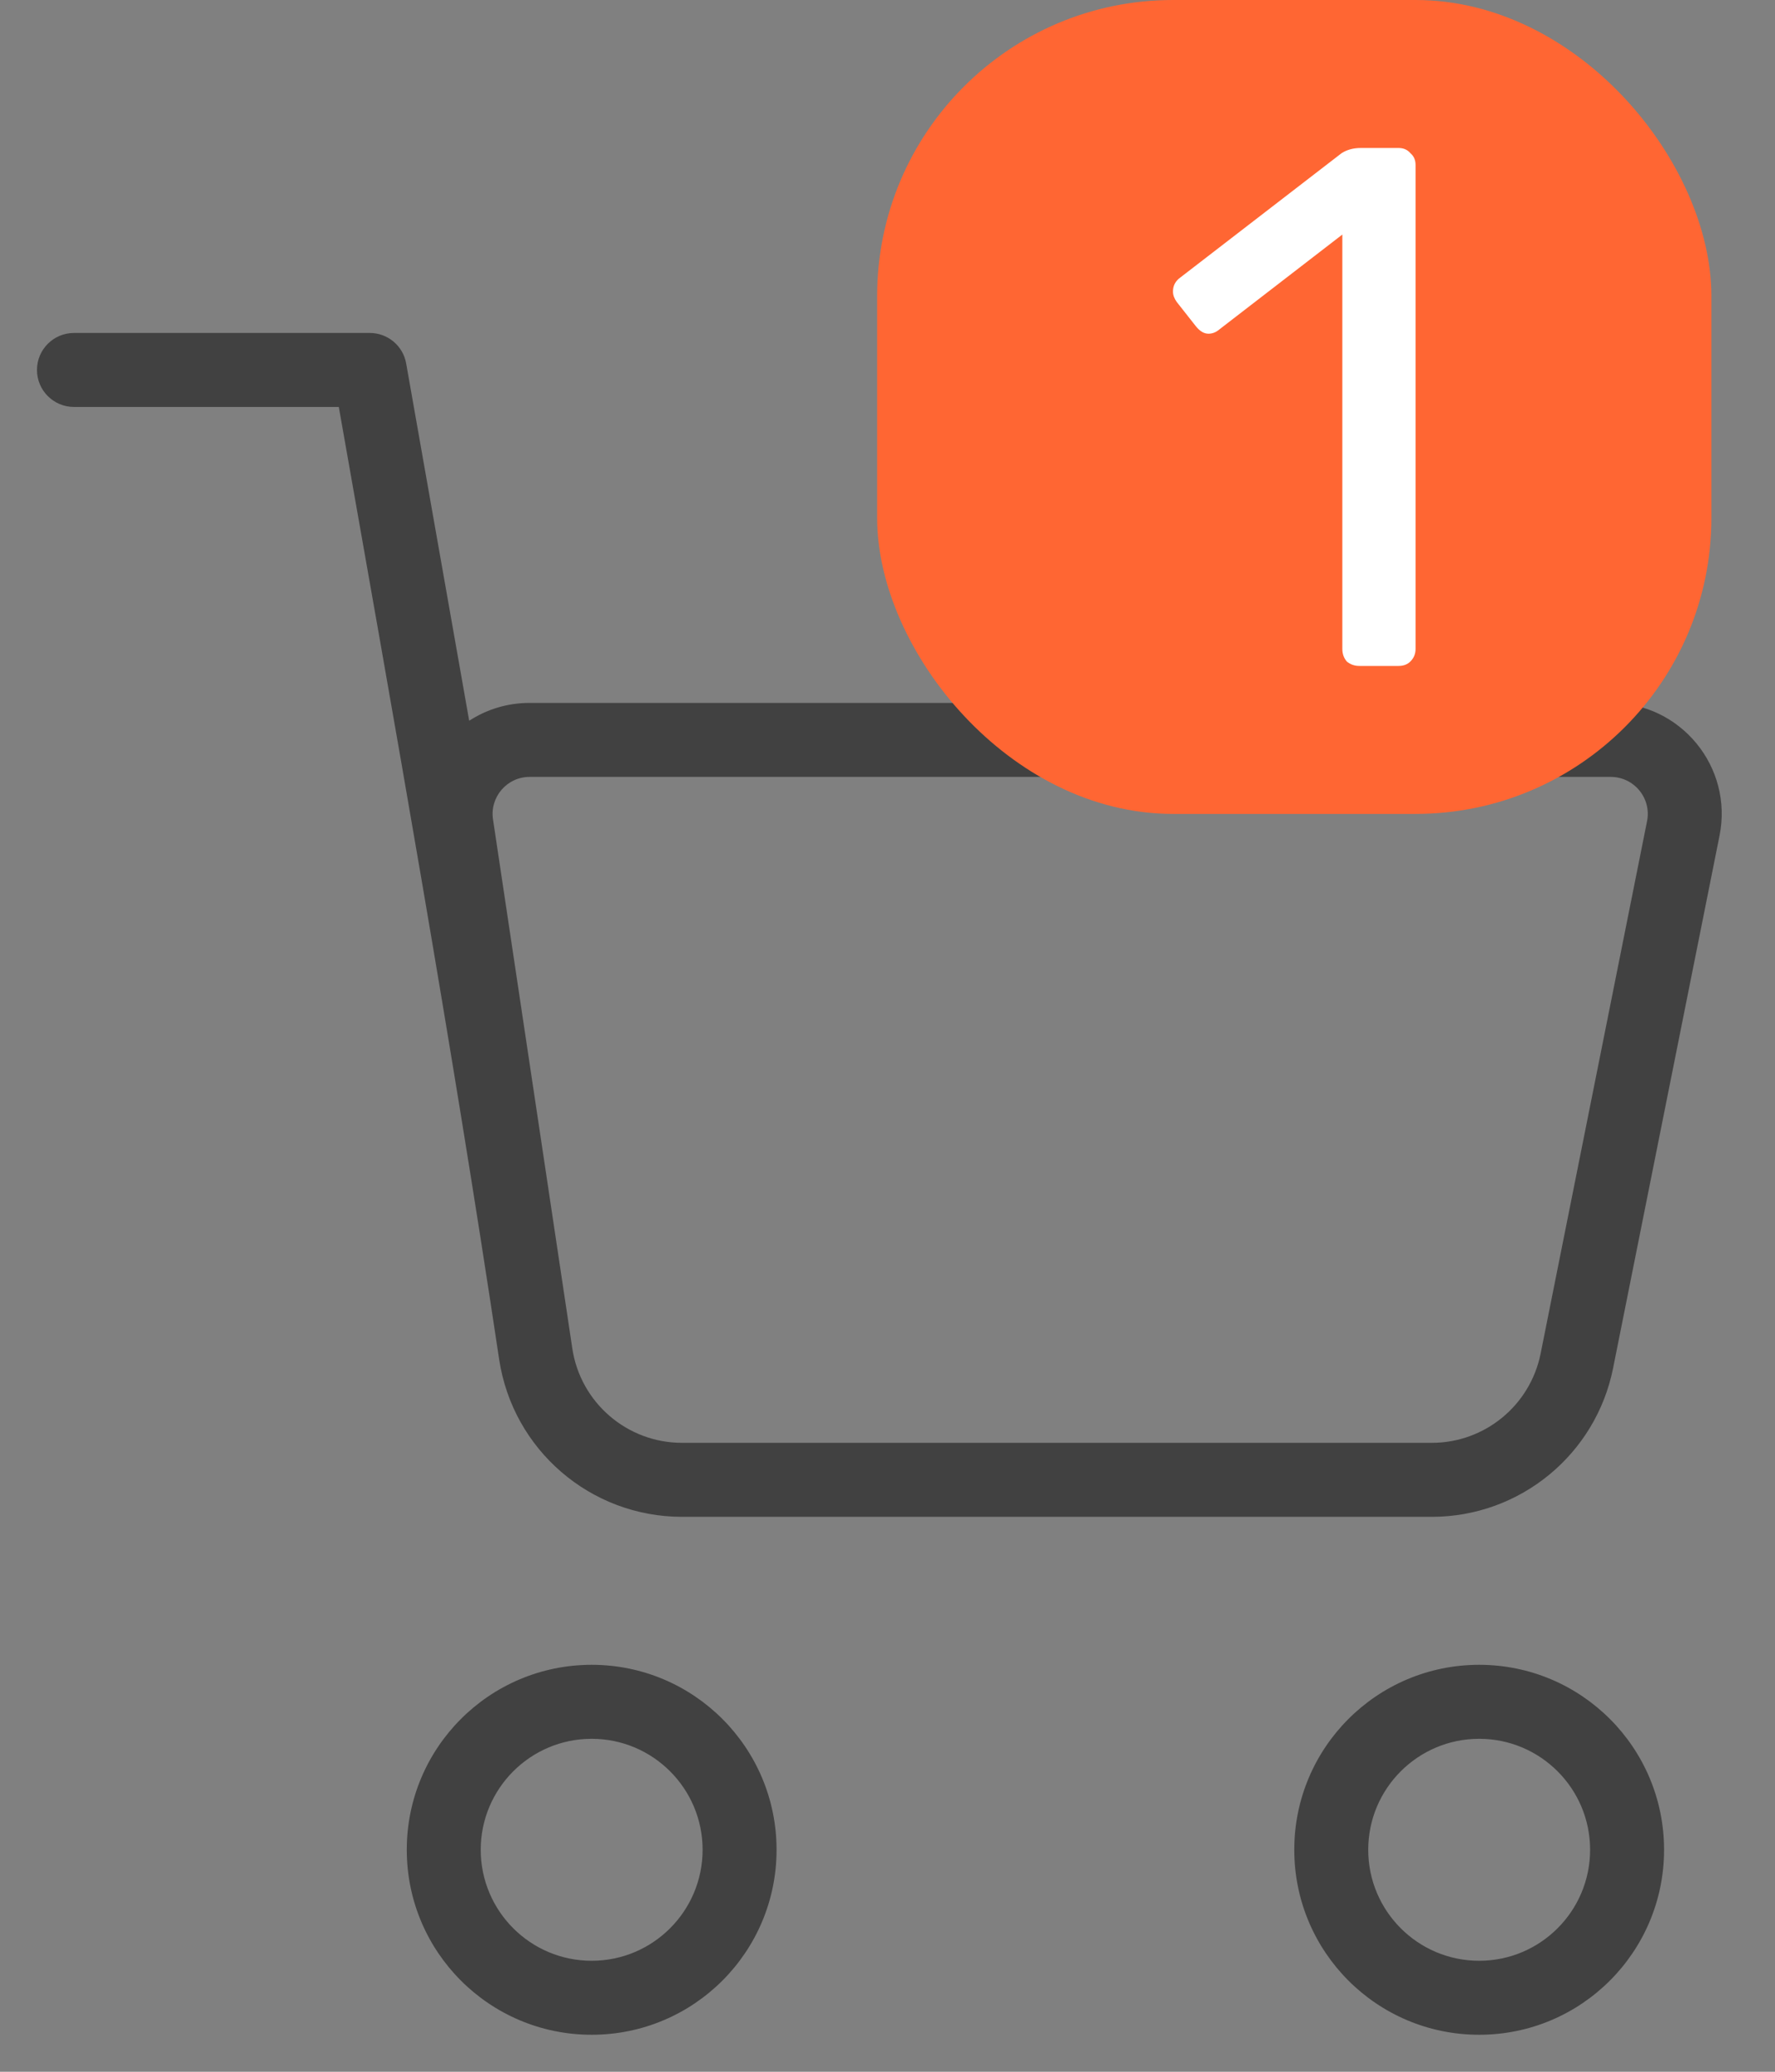 <svg width="24" height="28" viewBox="0 0 24 28" fill="none" xmlns="http://www.w3.org/2000/svg">
<rect x="0" y="0" width="24" height="28" fill="#808080" stroke="none"/>
<path fill-rule="evenodd" clip-rule="evenodd" d="M5.5 25C5.5 23.619 6.619 22.5 8 22.5C9.381 22.5 10.5 23.619 10.5 25C10.5 26.381 9.381 27.5 8 27.5C6.619 27.5 5.5 26.381 5.5 25ZM8 23.5C7.172 23.5 6.5 24.172 6.5 25C6.5 25.828 7.172 26.5 8 26.5C8.828 26.5 9.5 25.828 9.5 25C9.5 24.172 8.828 23.5 8 23.5Z" fill="#414141"/>
<path fill-rule="evenodd" clip-rule="evenodd" d="M17.5 25C17.5 23.619 18.619 22.5 20 22.5C21.381 22.5 22.5 23.619 22.5 25C22.5 26.381 21.381 27.5 20 27.5C18.619 27.5 17.5 26.381 17.5 25ZM20 23.5C19.172 23.5 18.5 24.172 18.5 25C18.5 25.828 19.172 26.5 20 26.5C20.828 26.5 21.5 25.828 21.5 25C21.5 24.172 20.828 23.5 20 23.5Z" fill="#414141"/>
<path fill-rule="evenodd" clip-rule="evenodd" d="M1 4.5C0.724 4.5 0.5 4.724 0.5 5C0.5 5.276 0.724 5.5 1 5.5H4.581C5.338 9.791 6.103 14.064 6.749 18.371C6.933 19.595 7.984 20.5 9.222 20.5H19.36C20.551 20.5 21.577 19.659 21.811 18.49L23.25 11.294C23.436 10.366 22.726 9.5 21.779 9.5H7.16C6.857 9.5 6.578 9.589 6.344 9.741L5.492 4.913C5.45 4.674 5.243 4.5 5 4.5H1ZM6.666 11.074C6.621 10.772 6.855 10.5 7.16 10.5H21.779C22.095 10.5 22.332 10.789 22.27 11.098L20.831 18.294C20.69 18.995 20.075 19.5 19.36 19.5H9.222C8.479 19.5 7.848 18.957 7.738 18.223L6.666 11.074Z" fill="#414141"/>
<rect x="11.86" width="11.28" height="11" rx="4" fill="#FF6633"/>
<path d="M18.38 9C18.314 9 18.257 8.98 18.21 8.94C18.17 8.893 18.15 8.837 18.15 8.77V3.17L16.49 4.45C16.444 4.49 16.394 4.51 16.34 4.51C16.28 4.51 16.224 4.477 16.17 4.41L15.91 4.08C15.877 4.033 15.86 3.987 15.86 3.94C15.86 3.86 15.894 3.797 15.96 3.75L18.14 2.07C18.214 2.023 18.3 2 18.4 2H18.91C18.977 2 19.03 2.023 19.07 2.07C19.117 2.11 19.14 2.163 19.14 2.23V8.77C19.14 8.837 19.117 8.893 19.07 8.94C19.03 8.98 18.977 9 18.91 9H18.38Z" fill="white"/>
</svg>
    